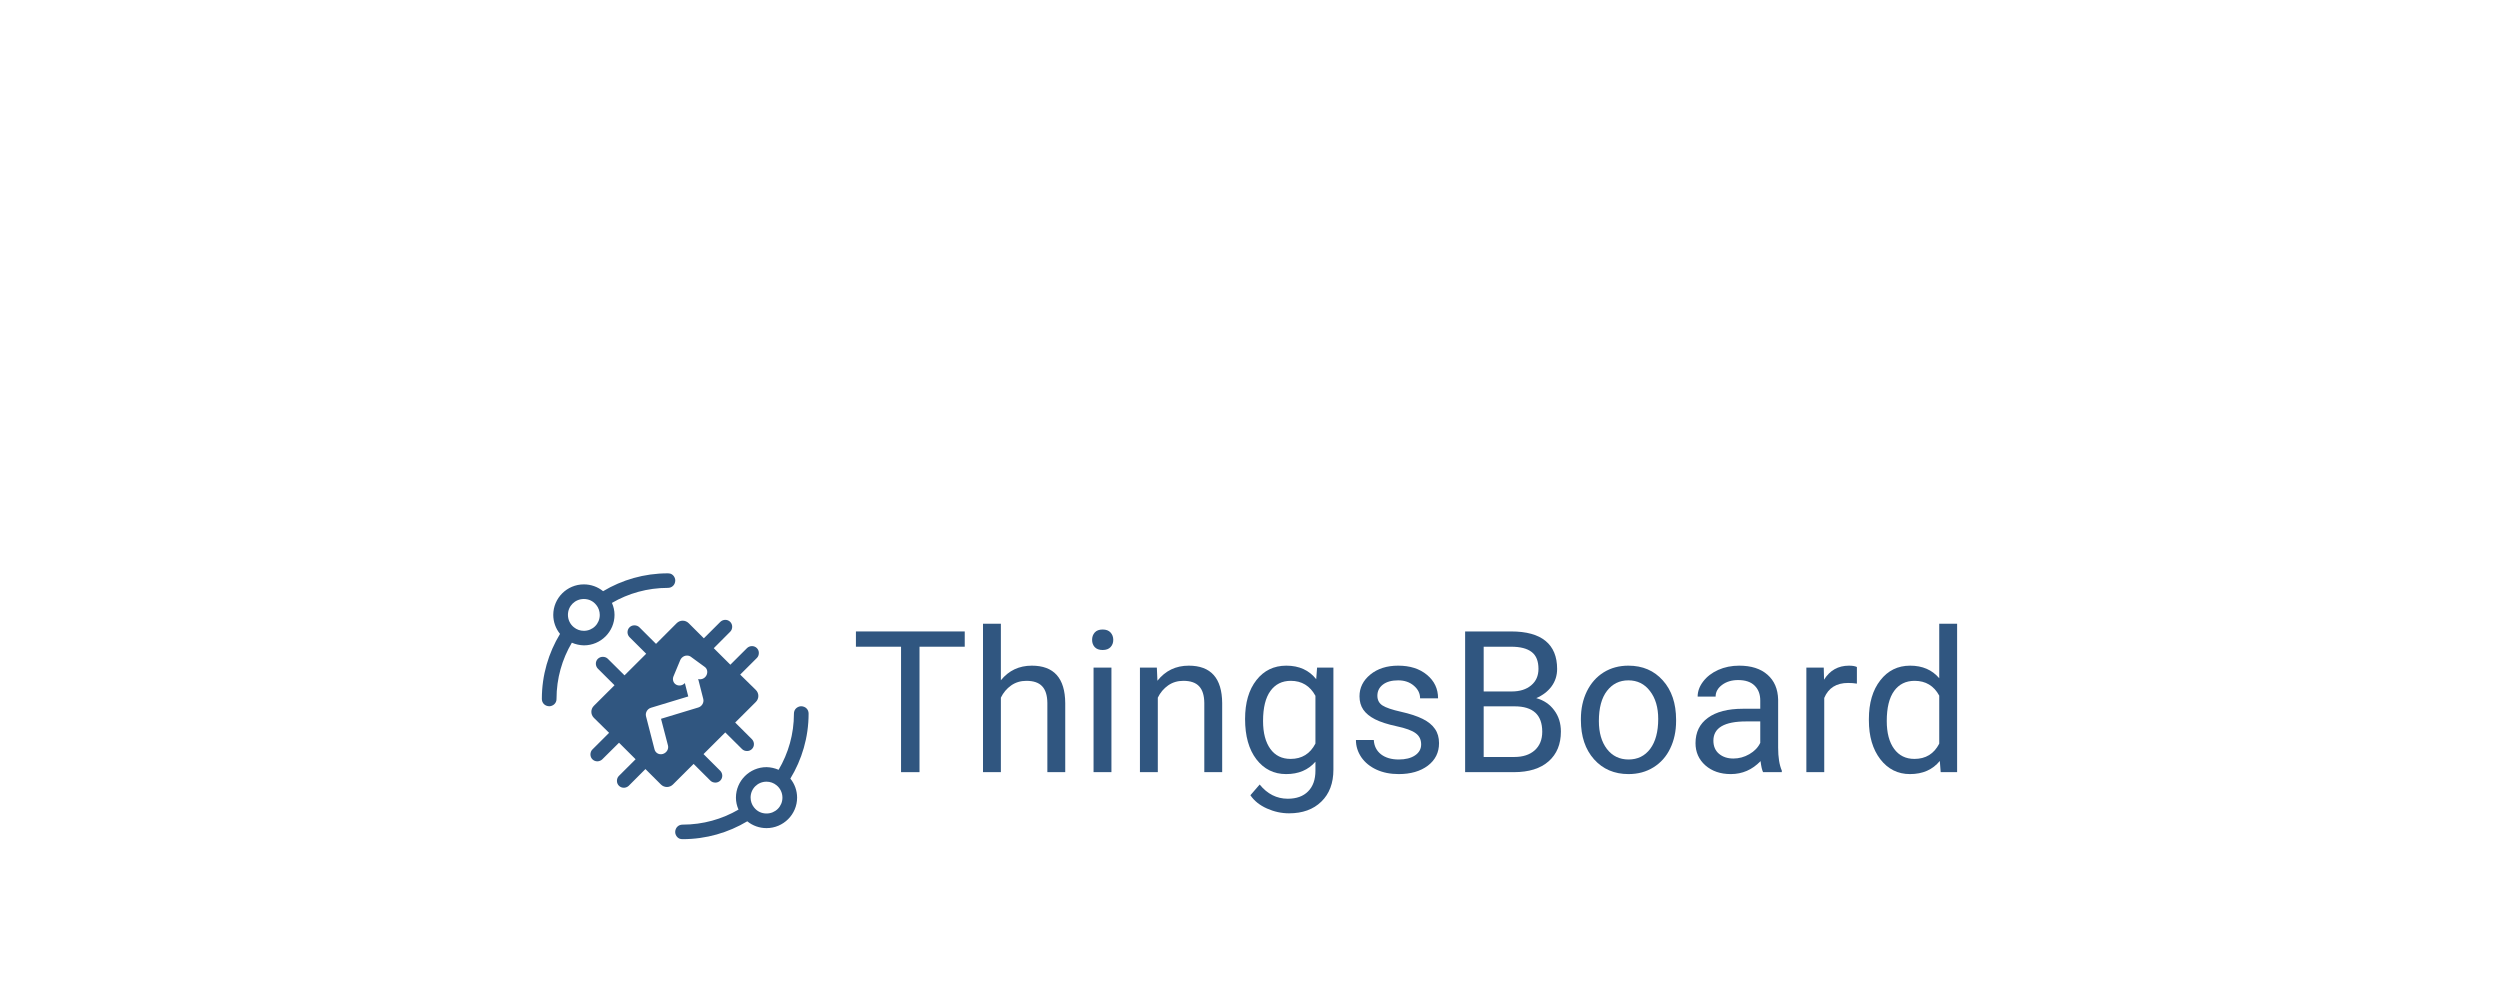 <svg width="375" height="150" viewBox="0 0 375 150" fill="none" xmlns="http://www.w3.org/2000/svg">
<g clip-path="url(#clip0_1020_224)">
<path fill-rule="evenodd" clip-rule="evenodd" d="M100.165 86C96.615 86 93.303 86.984 90.465 88.679C89.653 88.019 88.64 87.657 87.578 87.657C85.053 87.657 82.99 89.713 82.99 92.231C82.99 93.277 83.353 94.287 84.003 95.084C82.278 97.938 81.278 101.265 81.278 104.829C81.278 104.978 81.303 105.115 81.353 105.252C81.403 105.389 81.49 105.514 81.59 105.614C81.69 105.713 81.815 105.801 81.953 105.85C82.09 105.9 82.228 105.938 82.378 105.938C82.528 105.938 82.665 105.913 82.803 105.85C82.94 105.801 83.053 105.713 83.165 105.614C83.265 105.514 83.353 105.389 83.403 105.252C83.453 105.115 83.49 104.978 83.478 104.829C83.478 101.751 84.315 98.885 85.778 96.405C86.353 96.654 86.965 96.791 87.59 96.804C90.115 96.804 92.178 94.748 92.178 92.231C92.178 91.608 92.04 90.997 91.79 90.436C94.253 89.003 97.115 88.181 100.178 88.181C100.328 88.181 100.465 88.156 100.603 88.106C100.74 88.056 100.865 87.969 100.965 87.869C101.065 87.769 101.153 87.645 101.203 87.508C101.253 87.371 101.29 87.234 101.29 87.084C101.29 86.935 101.265 86.797 101.203 86.66C101.153 86.523 101.065 86.411 100.965 86.299C100.865 86.199 100.74 86.112 100.603 86.062C100.453 86.025 100.315 86 100.165 86ZM87.578 89.85C88.315 89.85 88.978 90.162 89.428 90.735L89.453 90.76C89.79 91.184 89.965 91.707 89.965 92.243C89.965 93.576 88.903 94.623 87.578 94.623C87.028 94.623 86.503 94.436 86.078 94.087C85.515 93.639 85.19 92.953 85.19 92.231C85.19 90.897 86.253 89.85 87.578 89.85ZM111.028 101.19L113.54 98.686C113.74 98.486 113.828 98.212 113.828 97.938C113.828 97.352 113.34 96.891 112.753 96.916C112.503 96.929 112.253 97.028 112.065 97.203L109.553 99.707L107.065 97.228C107.328 96.966 108.728 95.57 109.54 94.748C109.74 94.549 109.828 94.274 109.828 94C109.828 93.415 109.34 92.954 108.753 92.978C108.503 92.991 108.253 93.091 108.065 93.265L105.578 95.745L103.303 93.477C102.803 92.978 102.003 92.978 101.503 93.477L98.403 96.58L95.903 94.087C95.703 93.888 95.428 93.801 95.153 93.801C94.565 93.801 94.103 94.287 94.128 94.873C94.14 95.134 94.24 95.371 94.415 95.558L96.928 98.062L93.678 101.302L93.678 101.302L93.678 101.302C93.514 101.139 92.028 99.657 91.165 98.81C90.965 98.611 90.69 98.524 90.415 98.524C90.115 98.524 89.853 98.648 89.665 98.835C89.478 99.022 89.365 99.296 89.378 99.595C89.39 99.844 89.49 100.094 89.665 100.281C90.315 100.939 91.461 102.074 91.954 102.563C92.068 102.676 92.147 102.755 92.178 102.785L89.078 105.876C88.578 106.374 88.578 107.172 89.078 107.67L91.365 109.925L88.853 112.43C88.653 112.629 88.565 112.904 88.565 113.178C88.565 113.763 89.053 114.225 89.64 114.2C89.89 114.187 90.14 114.087 90.328 113.913C91.153 113.103 92.728 111.533 92.853 111.408L95.34 113.888L92.828 116.393C92.628 116.592 92.54 116.866 92.54 117.14C92.54 117.726 93.028 118.187 93.615 118.162C93.865 118.15 94.115 118.05 94.303 117.876C95.128 117.066 96.69 115.496 96.815 115.358L99.14 117.676C99.64 118.175 100.44 118.175 100.94 117.676L104.04 114.586L106.565 117.103C106.765 117.302 107.04 117.39 107.315 117.39C107.903 117.39 108.365 116.904 108.34 116.318C108.328 116.069 108.228 115.82 108.053 115.633C107.203 114.773 105.528 113.115 105.528 113.115L108.79 109.863C108.853 109.925 110.428 111.496 111.315 112.368C111.515 112.567 111.79 112.654 112.065 112.654C112.653 112.654 113.115 112.168 113.09 111.583C113.078 111.334 112.978 111.084 112.803 110.897C112.052 110.138 110.649 108.748 110.339 108.441L110.338 108.44L110.278 108.38L113.378 105.29C113.878 104.791 113.878 103.994 113.378 103.496L111.028 101.19ZM105.965 101.302C105.728 101.763 105.203 101.988 104.728 101.851L105.49 104.841C105.628 105.377 105.29 105.963 104.74 106.125L99.153 107.82L100.19 111.795C100.34 112.343 100.003 112.916 99.44 113.091C98.878 113.265 98.315 112.953 98.178 112.405L96.903 107.446C96.765 106.897 97.103 106.324 97.653 106.162L103.24 104.467L102.728 102.461C102.378 102.848 101.828 102.935 101.403 102.686C100.978 102.436 100.828 101.901 101.028 101.439L102.04 99.01C102.09 98.885 102.178 98.76 102.278 98.661C102.49 98.449 102.778 98.324 103.065 98.337C103.278 98.337 103.478 98.399 103.64 98.524L105.703 100.031C106.09 100.293 106.203 100.841 105.965 101.302ZM112.09 123.196C109.253 124.891 105.94 125.875 102.39 125.875C102.24 125.875 102.103 125.85 101.965 125.813C101.828 125.763 101.703 125.676 101.603 125.576C101.503 125.464 101.415 125.352 101.365 125.215C101.303 125.078 101.278 124.941 101.278 124.791C101.278 124.642 101.315 124.504 101.365 124.367C101.415 124.23 101.503 124.106 101.603 124.006C101.703 123.906 101.828 123.819 101.965 123.769C102.103 123.719 102.24 123.695 102.39 123.695C105.453 123.695 108.315 122.872 110.778 121.439C110.528 120.878 110.39 120.268 110.39 119.645C110.39 117.128 112.453 115.071 114.978 115.071C115.603 115.084 116.215 115.221 116.79 115.47C118.253 112.99 119.09 110.124 119.09 107.047C119.09 106.897 119.115 106.76 119.165 106.623C119.215 106.486 119.303 106.361 119.403 106.261C119.515 106.162 119.628 106.075 119.765 106.025C119.903 105.962 120.04 105.937 120.19 105.937C120.34 105.937 120.478 105.975 120.615 106.025C120.753 106.075 120.878 106.162 120.978 106.261C121.078 106.361 121.165 106.486 121.215 106.623C121.265 106.76 121.29 106.897 121.29 107.047C121.29 110.61 120.278 113.95 118.553 116.791C119.203 117.589 119.565 118.598 119.565 119.645C119.565 122.162 117.503 124.218 114.978 124.218C113.915 124.218 112.903 123.857 112.09 123.196ZM113.128 121.14C113.578 121.713 114.24 122.025 114.978 122.025C116.303 122.025 117.365 120.978 117.365 119.645C117.365 118.922 117.04 118.237 116.478 117.788C116.053 117.439 115.528 117.252 114.978 117.252C113.653 117.252 112.59 118.299 112.59 119.632C112.59 120.168 112.765 120.691 113.103 121.115L113.128 121.14Z" fill="#305680"/>
</g>
<path d="M144.71 97.007H137.926V115.823H135.157V97.007H128.388V94.717H144.71V97.007V97.007Z" fill="#305680"/>
<path d="M150.131 102.038C151.32 100.578 152.866 99.849 154.77 99.849C158.085 99.849 159.757 101.719 159.786 105.459V115.823H157.104V105.444C157.094 104.313 156.833 103.478 156.321 102.936C155.819 102.395 155.031 102.125 153.958 102.125C153.089 102.125 152.325 102.357 151.668 102.82C151.011 103.284 150.499 103.893 150.131 104.647V115.823H147.45V93.558H150.131V102.038V102.038Z" fill="#305680"/>
<path d="M166.715 115.823H164.033V100.138H166.715V115.823ZM163.815 95.978C163.815 95.543 163.946 95.176 164.207 94.876C164.477 94.576 164.874 94.427 165.395 94.427C165.917 94.427 166.314 94.576 166.584 94.876C166.855 95.176 166.99 95.543 166.99 95.978C166.99 96.413 166.855 96.775 166.584 97.065C166.314 97.355 165.917 97.5 165.395 97.5C164.874 97.5 164.477 97.355 164.207 97.065C163.946 96.775 163.815 96.413 163.815 95.978Z" fill="#305680"/>
<path d="M173.527 100.139L173.614 102.11C174.813 100.602 176.378 99.849 178.311 99.849C181.626 99.849 183.298 101.719 183.327 105.459V115.823H180.645V105.444C180.635 104.313 180.374 103.477 179.862 102.936C179.36 102.395 178.572 102.124 177.499 102.124C176.63 102.124 175.866 102.356 175.209 102.82C174.552 103.284 174.04 103.893 173.672 104.647V115.823H170.991V100.139H173.527V100.139Z" fill="#305680"/>
<path d="M186.762 107.85C186.762 105.405 187.328 103.463 188.458 102.023C189.589 100.573 191.087 99.849 192.952 99.849C194.865 99.849 196.358 100.525 197.431 101.878L197.562 100.139H200.011V115.446C200.011 117.476 199.407 119.075 198.199 120.244C197.001 121.414 195.387 121.998 193.358 121.998C192.227 121.998 191.121 121.757 190.038 121.273C188.956 120.79 188.13 120.128 187.559 119.287L188.951 117.678C190.101 119.099 191.507 119.809 193.169 119.809C194.474 119.809 195.489 119.442 196.213 118.708C196.948 117.973 197.315 116.939 197.315 115.606V114.257C196.242 115.494 194.778 116.113 192.923 116.113C191.087 116.113 189.599 115.374 188.458 113.895C187.328 112.416 186.762 110.402 186.762 107.85V107.85ZM189.458 108.155C189.458 109.923 189.821 111.315 190.546 112.33C191.27 113.335 192.285 113.837 193.59 113.837C195.281 113.837 196.523 113.069 197.315 111.532V104.371C196.494 102.873 195.262 102.124 193.619 102.124C192.314 102.124 191.295 102.632 190.56 103.647C189.826 104.661 189.458 106.164 189.458 108.155V108.155Z" fill="#305680"/>
<path d="M213.173 111.663C213.173 110.938 212.898 110.377 212.347 109.981C211.806 109.575 210.854 109.227 209.491 108.937C208.138 108.648 207.061 108.3 206.259 107.894C205.466 107.488 204.877 107.005 204.49 106.444C204.113 105.884 203.925 105.217 203.925 104.444C203.925 103.159 204.466 102.071 205.549 101.182C206.641 100.293 208.032 99.849 209.723 99.849C211.501 99.849 212.941 100.308 214.043 101.226C215.154 102.144 215.71 103.318 215.71 104.748H213.014C213.014 104.014 212.7 103.381 212.072 102.849C211.453 102.318 210.67 102.052 209.723 102.052C208.747 102.052 207.984 102.265 207.433 102.69C206.882 103.115 206.607 103.671 206.607 104.357C206.607 105.004 206.863 105.492 207.375 105.821C207.887 106.149 208.81 106.464 210.144 106.763C211.487 107.063 212.574 107.42 213.405 107.836C214.236 108.251 214.85 108.754 215.246 109.343C215.652 109.923 215.855 110.634 215.855 111.474C215.855 112.876 215.295 114.001 214.174 114.852C213.053 115.693 211.598 116.113 209.81 116.113C208.554 116.113 207.443 115.891 206.476 115.446C205.51 115.002 204.751 114.383 204.2 113.591C203.659 112.789 203.389 111.924 203.389 110.996H206.07C206.119 111.895 206.476 112.61 207.143 113.141C207.82 113.663 208.709 113.924 209.81 113.924C210.825 113.924 211.637 113.721 212.246 113.315C212.864 112.9 213.173 112.349 213.173 111.663V111.663Z" fill="#305680"/>
<path d="M219.769 115.823V94.717H226.669C228.959 94.717 230.68 95.19 231.83 96.137C232.989 97.084 233.569 98.486 233.569 100.341C233.569 101.327 233.289 102.201 232.728 102.965C232.168 103.719 231.404 104.303 230.438 104.719C231.578 105.038 232.477 105.647 233.134 106.545C233.801 107.434 234.134 108.497 234.134 109.734C234.134 111.629 233.521 113.117 232.293 114.199C231.066 115.282 229.331 115.823 227.089 115.823H219.769V115.823ZM222.552 105.951V113.547H227.147C228.442 113.547 229.462 113.213 230.206 112.547C230.96 111.87 231.337 110.942 231.337 109.763C231.337 107.222 229.955 105.951 227.191 105.951H222.552ZM222.552 103.719H226.756C227.974 103.719 228.945 103.414 229.67 102.805C230.404 102.197 230.771 101.37 230.771 100.327C230.771 99.167 230.433 98.326 229.757 97.804C229.08 97.273 228.051 97.007 226.669 97.007H222.552V103.719V103.719Z" fill="#305680"/>
<path d="M237.135 107.836C237.135 106.299 237.435 104.917 238.034 103.69C238.643 102.463 239.484 101.516 240.556 100.849C241.639 100.182 242.871 99.849 244.253 99.849C246.388 99.849 248.113 100.588 249.428 102.066C250.752 103.545 251.414 105.512 251.414 107.966V108.155C251.414 109.682 251.119 111.054 250.529 112.272C249.95 113.48 249.114 114.422 248.022 115.098C246.939 115.775 245.693 116.113 244.282 116.113C242.156 116.113 240.431 115.374 239.107 113.895C237.792 112.416 237.135 110.46 237.135 108.024V107.836ZM239.831 108.155C239.831 109.894 240.233 111.291 241.035 112.344C241.846 113.397 242.929 113.924 244.282 113.924C245.644 113.924 246.727 113.393 247.529 112.33C248.331 111.257 248.732 109.759 248.732 107.836C248.732 106.116 248.321 104.724 247.5 103.661C246.688 102.588 245.606 102.052 244.253 102.052C242.929 102.052 241.861 102.579 241.049 103.632C240.237 104.685 239.831 106.193 239.831 108.155V108.155Z" fill="#305680"/>
<path d="M264.46 115.823C264.305 115.514 264.179 114.963 264.083 114.17C262.836 115.465 261.348 116.113 259.618 116.113C258.072 116.113 256.801 115.678 255.806 114.808C254.82 113.929 254.327 112.818 254.327 111.474C254.327 109.841 254.946 108.575 256.183 107.676C257.429 106.768 259.178 106.314 261.43 106.314H264.039V105.082C264.039 104.144 263.759 103.4 263.199 102.849C262.638 102.289 261.812 102.009 260.72 102.009C259.763 102.009 258.961 102.25 258.313 102.733C257.666 103.216 257.342 103.801 257.342 104.487H254.646C254.646 103.705 254.921 102.951 255.472 102.226C256.033 101.491 256.787 100.912 257.734 100.486C258.69 100.061 259.739 99.849 260.879 99.849C262.686 99.849 264.102 100.303 265.127 101.211C266.151 102.11 266.682 103.352 266.721 104.937V112.156C266.721 113.595 266.905 114.741 267.272 115.591V115.823H264.46V115.823ZM260.01 113.779C260.85 113.779 261.648 113.562 262.401 113.127C263.155 112.692 263.701 112.127 264.039 111.431V108.213H261.937C258.652 108.213 257.009 109.174 257.009 111.097C257.009 111.938 257.289 112.595 257.85 113.069C258.41 113.542 259.13 113.779 260.01 113.779V113.779Z" fill="#305680"/>
<path d="M278.535 102.545C278.13 102.477 277.69 102.443 277.216 102.443C275.457 102.443 274.264 103.192 273.636 104.69V115.823H270.954V100.139H273.563L273.607 101.951C274.486 100.549 275.733 99.849 277.347 99.849C277.869 99.849 278.265 99.916 278.535 100.052V102.545V102.545Z" fill="#305680"/>
<path d="M280.333 107.85C280.333 105.444 280.903 103.511 282.043 102.052C283.183 100.583 284.676 99.849 286.522 99.849C288.358 99.849 289.813 100.477 290.885 101.733V93.558H293.567V115.823H291.103L290.972 114.142C289.9 115.456 288.407 116.113 286.493 116.113C284.676 116.113 283.193 115.369 282.043 113.881C280.903 112.392 280.333 110.45 280.333 108.053V107.85V107.85ZM283.014 108.155C283.014 109.933 283.381 111.325 284.116 112.33C284.85 113.335 285.865 113.837 287.16 113.837C288.861 113.837 290.103 113.074 290.885 111.547V104.342C290.083 102.864 288.851 102.125 287.189 102.125C285.875 102.125 284.85 102.632 284.116 103.647C283.381 104.661 283.014 106.164 283.014 108.155V108.155Z" fill="#305680"/>
<defs>
<clipPath id="clip0_1020_224">
<rect width="40" height="40" fill="white" transform="translate(81.278 86)"/>
</clipPath>
</defs>
</svg>
